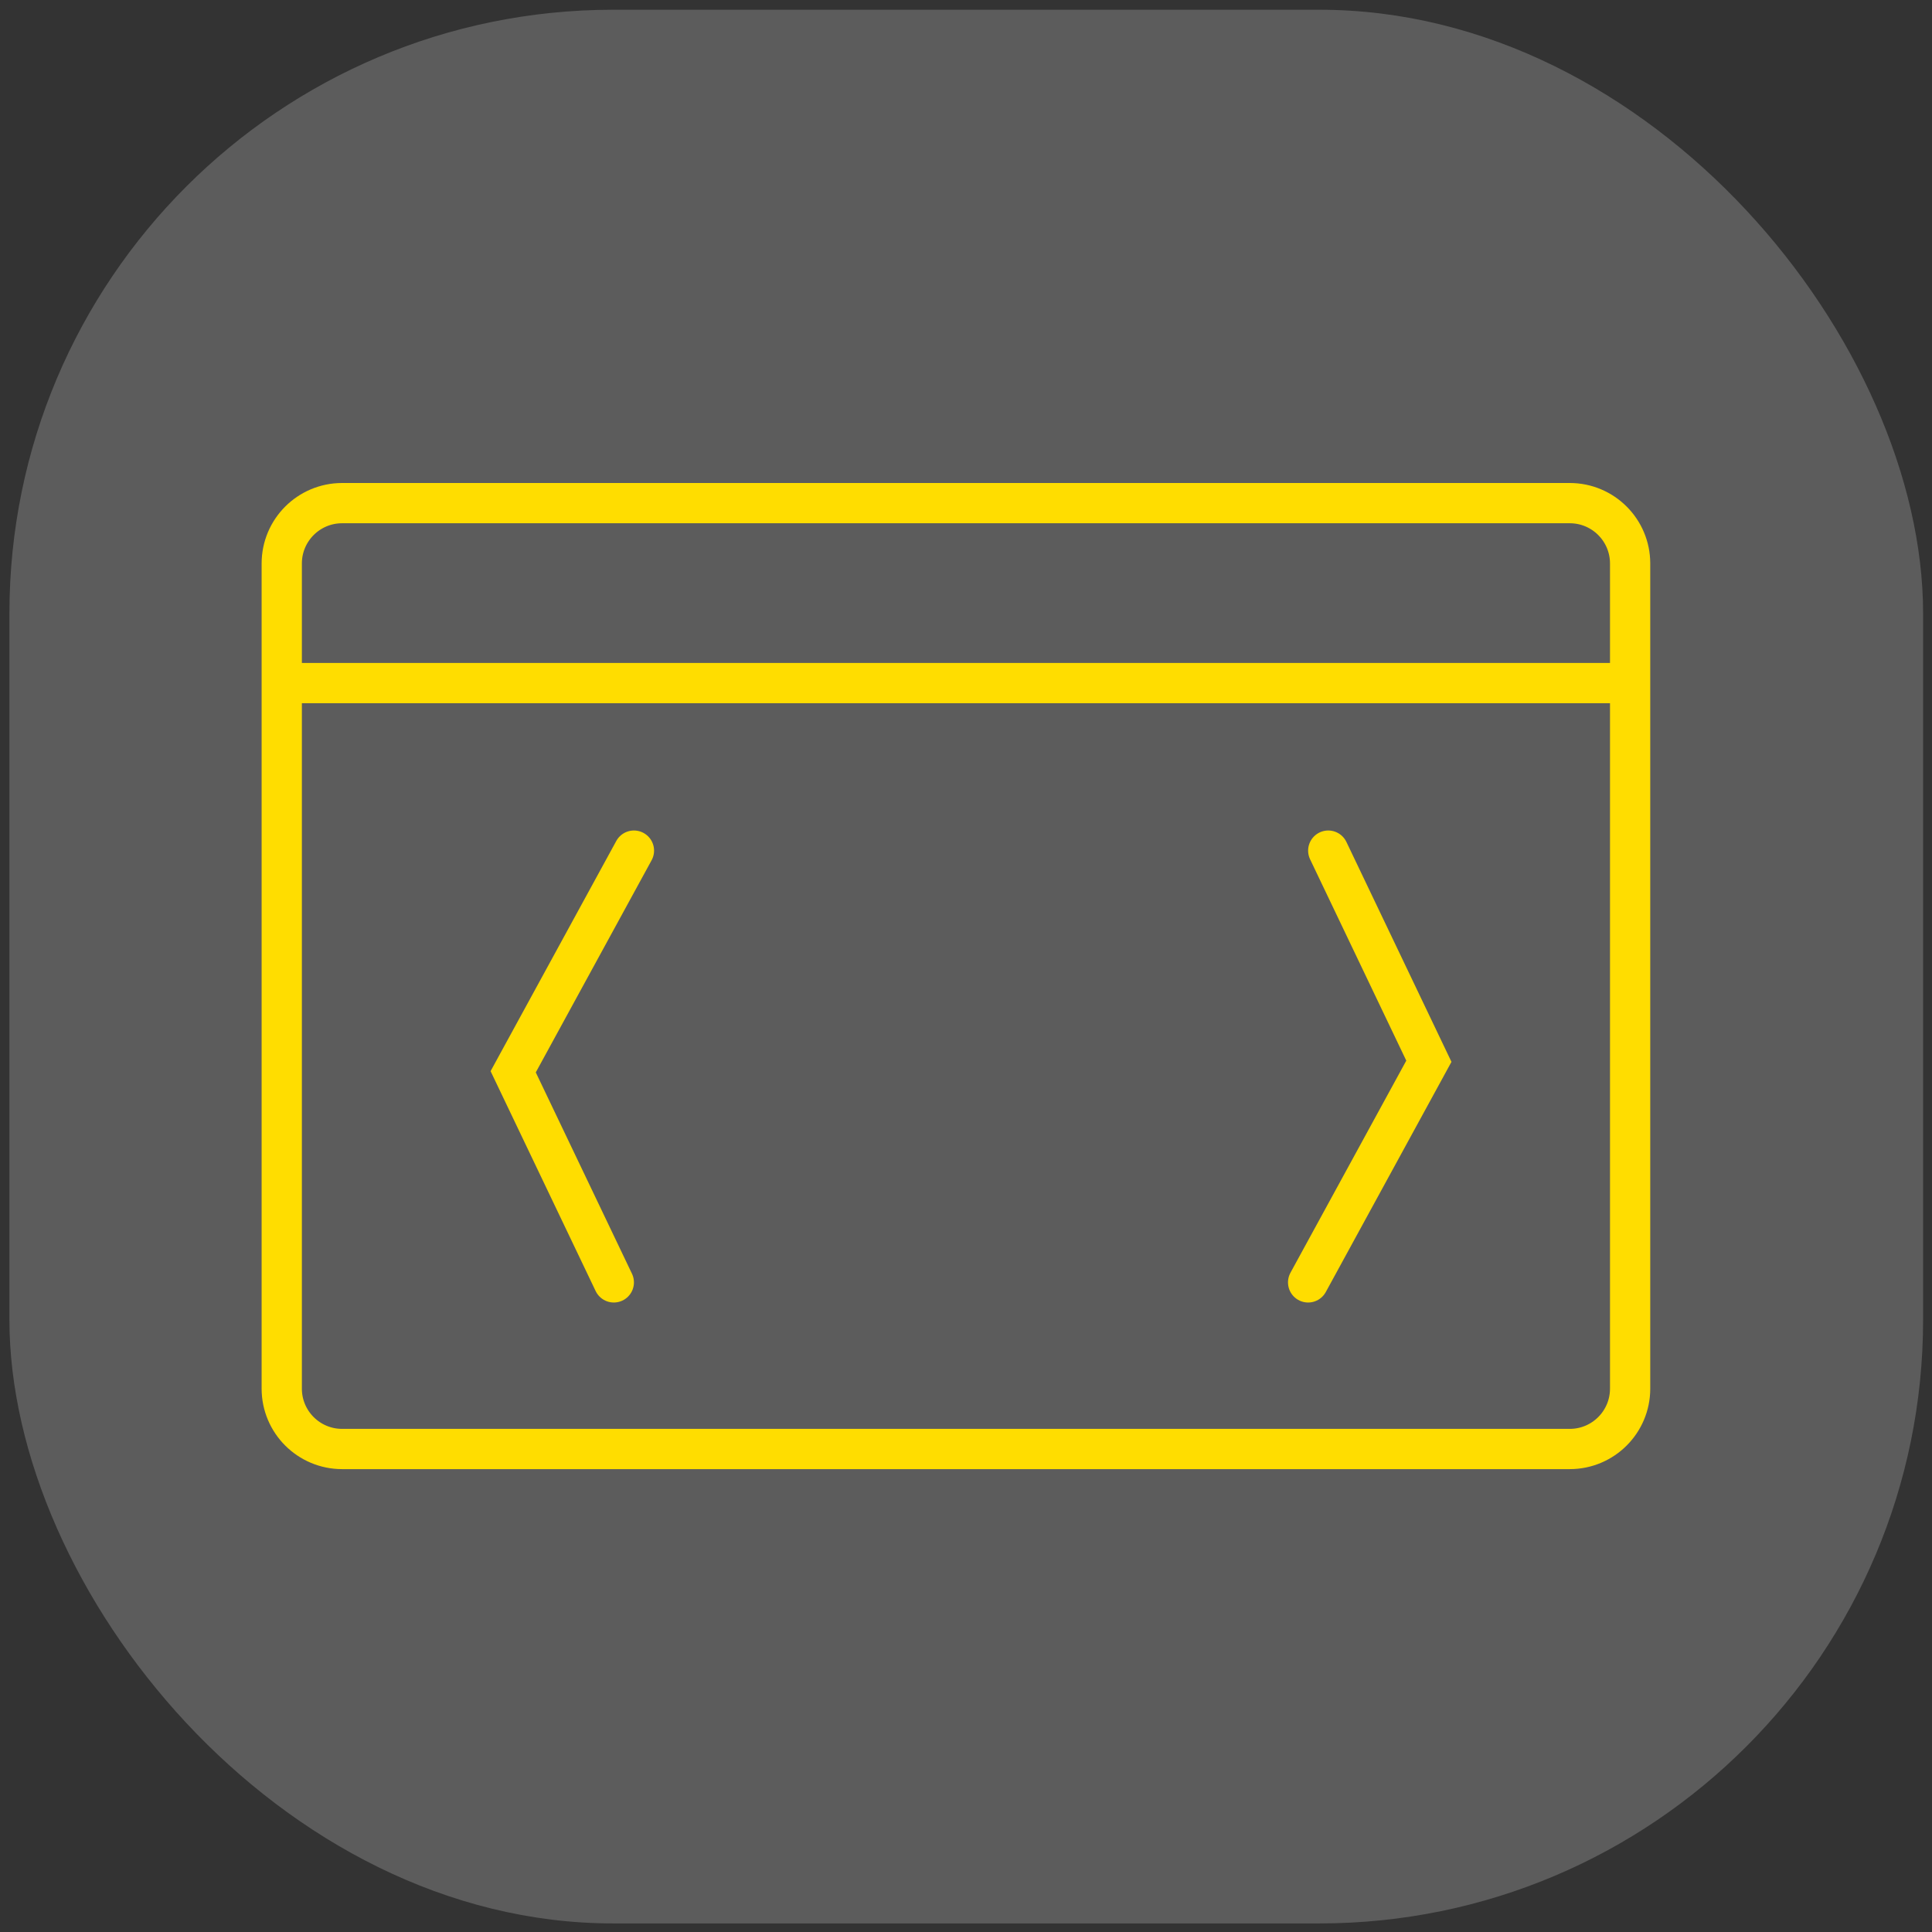 <svg width="96" height="96" viewBox="0 0 96 96" fill="none" xmlns="http://www.w3.org/2000/svg">
<rect x="0" y="0" width="96" height="96" fill="#333333" stroke="none"/>
<rect x="0.468" y="0.484" width="95.09" height="95.09" rx="30" fill="white" fill-opacity="0.2"/>
<path d="M14 28C14 26.343 15.343 25 17 25H78C79.657 25 81 26.343 81 28V69C81 70.657 79.657 72 78 72H17C15.343 72 14 70.657 14 69V28Z" stroke="#FFDD00" stroke-width="2"/>
<path d="M14 33.942H81.5" stroke="#FFDD00" stroke-width="2"/>
<path d="M31.5 42.267L25.5 53.256L30.5 63.721" stroke="#FFDD00" stroke-width="2" stroke-linecap="round"/>
<path d="M65 63.721L71 52.733L66 42.267" stroke="#FFDD00" stroke-width="2" stroke-linecap="round"/>
</svg>
